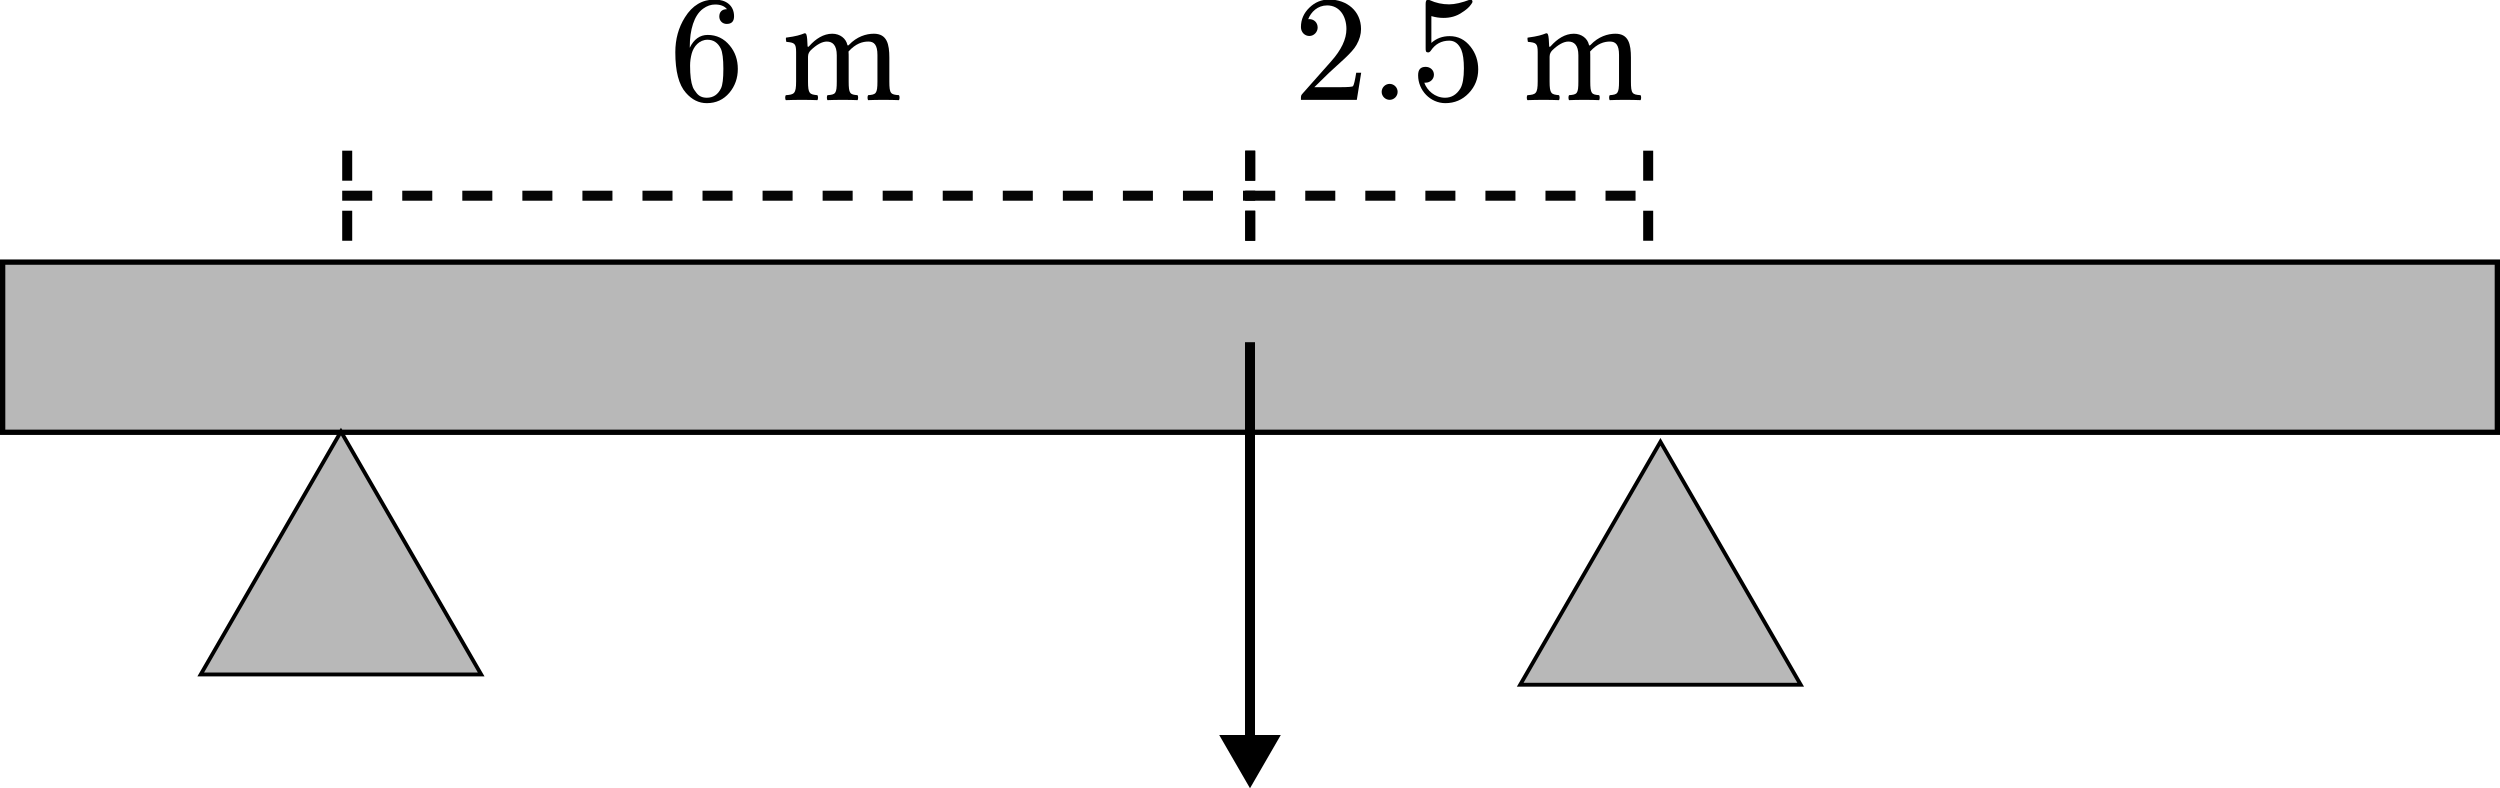 <?xml version="1.0" encoding="UTF-8" standalone="no"?>
<!-- Created with Inkscape (http://www.inkscape.org/) -->

<svg
   width="249.778mm"
   height="78.758mm"
   viewBox="0 0 249.778 78.758"
   version="1.1"
   id="svg1"
   inkscape:version="1.4 (unknown)"
   sodipodi:docname="bro.svg"
   xmlns:inkscape="http://www.inkscape.org/namespaces/inkscape"
   xmlns:sodipodi="http://sodipodi.sourceforge.net/DTD/sodipodi-0.dtd"
   xmlns="http://www.w3.org/2000/svg"
   xmlns:svg="http://www.w3.org/2000/svg"
   xmlns:ns4="http://www.iki.fi/pav/software/textext/">
  <sodipodi:namedview
     id="namedview1"
     pagecolor="#505050"
     bordercolor="#eeeeee"
     borderopacity="1"
     inkscape:showpageshadow="0"
     inkscape:pageopacity="0"
     inkscape:pagecheckerboard="0"
     inkscape:deskcolor="#505050"
     inkscape:document-units="mm"
     showborder="false"
     inkscape:zoom="1.0343421"
     inkscape:cx="344.66353"
     inkscape:cy="172.09007"
     inkscape:window-width="2560"
     inkscape:window-height="1403"
     inkscape:window-x="0"
     inkscape:window-y="0"
     inkscape:window-maximized="1"
     inkscape:current-layer="layer1" />
  <defs
     id="defs1">
    <marker
       style="overflow:visible"
       id="Triangle"
       refX="0"
       refY="0"
       orient="auto-start-reverse"
       inkscape:stockid="Triangle arrow"
       markerWidth="1"
       markerHeight="1"
       viewBox="0 0 1 1"
       inkscape:isstock="true"
       inkscape:collect="always"
       preserveAspectRatio="xMidYMid">
      <path
         transform="scale(0.5)"
         style="fill:context-stroke;fill-rule:evenodd;stroke:context-stroke;stroke-width:1pt"
         d="M 5.77,0 -2.88,5 V -5 Z"
         id="path135" />
    </marker>
    <marker
       style="overflow:visible"
       id="Stop"
       refX="0"
       refY="0"
       orient="auto"
       inkscape:stockid="Stop"
       markerWidth="1"
       markerHeight="1"
       viewBox="0 0 1 1"
       inkscape:isstock="true"
       inkscape:collect="always"
       preserveAspectRatio="xMidYMid">
      <path
         style="fill:none;stroke:context-stroke;stroke-width:1"
         d="M 0,4 V -4"
         id="path23" />
    </marker>
    <marker
       style="overflow:visible"
       id="Stop-0"
       refX="0"
       refY="0"
       orient="auto"
       inkscape:stockid="Stop"
       markerWidth="1"
       markerHeight="1"
       viewBox="0 0 1 1"
       inkscape:isstock="true"
       inkscape:collect="always"
       preserveAspectRatio="xMidYMid">
      <path
         style="fill:none;stroke:context-stroke;stroke-width:1"
         d="M 0,4 V -4"
         id="path23-8" />
    </marker>
  </defs>
  <g
     inkscape:label="Layer 1"
     inkscape:groupmode="layer"
     id="layer1"
     transform="translate(-23.611, -86.317)">
    <rect
       style="fill:#b8b8b8;fill-opacity:1;stroke:#000000;stroke-width:0.529;stroke-linecap:square;stroke-miterlimit:3.6"
       id="rect1"
       width="249.248"
       height="17.002"
       x="23.876"
       y="112.505"
       rx="0"
       ry="0.543" />
    <path
       sodipodi:type="star"
       style="fill:#b8b8b8;fill-opacity:1;stroke:#000000;stroke-width:0.529;stroke-linecap:square;stroke-miterlimit:3.6"
       id="path2"
       inkscape:flatsided="true"
       sodipodi:sides="3"
       sodipodi:cx="95.864792"
       sodipodi:cy="168.57735"
       sodipodi:r1="22.164627"
       sodipodi:r2="11.082314"
       sodipodi:arg1="0.52359878"
       sodipodi:arg2="1.5707963"
       inkscape:rounded="0"
       inkscape:randomized="0"
       d="m 115.06,179.66 -38.39,0 19.195,-33.247 z"
       inkscape:transform-center-x="1.0126222e-06"
       inkscape:transform-center-y="-4.0423464"
       transform="matrix(0.73,0,0,0.73,-12.305,22.555)" />
    <path
       sodipodi:type="star"
       style="fill:#b8b8b8;fill-opacity:1;stroke:#000000;stroke-width:0.529;stroke-linecap:square;stroke-miterlimit:3.6"
       id="path1"
       inkscape:flatsided="true"
       sodipodi:sides="3"
       sodipodi:cx="95.864792"
       sodipodi:cy="168.57735"
       sodipodi:r1="22.164627"
       sodipodi:r2="11.082314"
       sodipodi:arg1="0.52359878"
       sodipodi:arg2="1.5707963"
       inkscape:rounded="0"
       inkscape:randomized="0"
       d="m 115.06,179.66 -38.39,0 19.195,-33.247 z"
       inkscape:transform-center-y="-4.0423464"
       transform="matrix(0.73,0,0,0.73,119.527,23.578)" />
    <path
       style="fill:#f8f8f8;fill-opacity:1;stroke:#050505;stroke-width:1;stroke-linecap:square;stroke-miterlimit:3.6;stroke-dasharray:2, 4;stroke-dashoffset:0;stroke-opacity:1;marker-start:url(#Stop);marker-end:url(#Stop)"
       d="m 148.521,105.871 h 39.762"
       id="path4-2"
       sodipodi:nodetypes="cc" />
    <path
       style="fill:#f8f8f8;fill-opacity:1;stroke:#050505;stroke-width:1;stroke-linecap:square;stroke-miterlimit:3.6;stroke-dasharray:2, 4;stroke-dashoffset:0;stroke-opacity:1;marker-start:url(#Stop-0);marker-end:url(#Stop-0)"
       d="M 58.301,105.871 H 148.521"
       id="path4-2-2"
       sodipodi:nodetypes="cc" />
    <path
       style="fill:#000000;fill-opacity:1;stroke:#000000;stroke-width:1;stroke-linecap:square;stroke-miterlimit:3.6;stroke-dasharray:none;stroke-dashoffset:0;marker-end:url(#Triangle)"
       d="m 148.5,121.007 v 40.516"
       id="path3" />
    <g
       transform="matrix(1.368,0,0,1.368,55.892,-10.93)"
       ns4:version="1.11.0"
       ns4:texconverter="typst"
       ns4:pdfconverter="inkscape"
       ns4:text="$2.5$ m"
       ns4:preamble="/home/sermuns/.config/inkscape/extensions/textext/default_preamble_typst.typ"
       ns4:scale="3.877242618106545"
       ns4:alignment="middle center"
       ns4:inkscapeversion="1.3.2"
       ns4:jacobian_sqrt="1.36781"
       id="g35">
      <g
         id="g32">
        <g
           transform="translate(70.866,78.379)"
           id="g22">
          <g
             class="typst-text"
             transform="scale(1,-1)"
             id="g21">
            <g
               id="g20">
              <path
                 d="M 2.607,7.326 C 2.046,7.326 1.573,7.128 1.166,6.732 0.759,6.336 0.55,5.874 0.55,5.313 0.55,4.939 0.825,4.664 1.166,4.664 1.496,4.664 1.771,4.95 1.771,5.28 1.771,5.643 1.507,5.896 1.155,5.896 1.122,5.896 1.1,5.896 1.078,5.885 1.287,6.424 1.771,6.897 2.464,6.897 3.366,6.897 3.872,6.116 3.872,5.17 3.872,4.433 3.498,3.641 2.75,2.805 L 0.682,0.473 C 0.539,0.308 0.55,0.319 0.55,0 H 4.631 L 4.95,1.98 H 4.587 C 4.499,1.419 4.422,1.1 4.356,1.001 4.301,0.946 3.971,0.924 3.366,0.924 H 1.529 l 1.067,1.045 c 0.748,0.704 1.694,1.463 2.013,2.046 0.22,0.385 0.33,0.77 0.33,1.155 0,1.298 -1.012,2.156 -2.332,2.156 z"
                 id="path20" />
            </g>
          </g>
        </g>
        <g
           transform="translate(76.366,78.379)"
           id="g25">
          <g
             class="typst-text"
             transform="scale(1,-1)"
             id="g24">
            <g
               id="g23">
              <path
                 d="M 2.112,0.583 C 2.112,0.902 1.848,1.166 1.529,1.166 1.21,1.166 0.946,0.902 0.946,0.583 0.946,0.264 1.21,0 1.529,0 1.848,0 2.112,0.264 2.112,0.583 Z"
                 id="path22" />
            </g>
          </g>
        </g>
        <g
           transform="translate(79.424,78.379)"
           id="g28">
          <g
             class="typst-text"
             transform="scale(1,-1)"
             id="g27">
            <g
               id="g26">
              <path
                 d="m 1.298,3.465 c 0.055,0 0.121,0.044 0.176,0.121 0.33,0.495 0.781,0.737 1.353,0.737 0.385,0 0.682,-0.22 0.88,-0.671 C 3.828,3.355 3.894,2.904 3.894,2.299 3.894,1.606 3.806,1.122 3.641,0.836 3.366,0.385 2.992,0.154 2.519,0.154 c -0.737,0 -1.32,0.528 -1.518,1.1 0.033,-0.011 0.055,0 0.099,0 0.33,0 0.605,0.253 0.605,0.583 0,0.341 -0.275,0.572 -0.605,0.572 -0.385,0 -0.55,-0.209 -0.55,-0.616 0,-1.1 0.891,-2.035 1.991,-2.035 0.671,0 1.243,0.242 1.705,0.726 C 4.708,0.968 4.939,1.551 4.939,2.222 4.939,2.86 4.752,3.41 4.378,3.883 3.971,4.4 3.465,4.653 2.849,4.653 2.332,4.653 1.881,4.488 1.518,4.158 v 1.958 c 0.297,-0.088 0.583,-0.132 0.88,-0.132 0.506,0 0.946,0.121 1.32,0.374 0.341,0.209 0.572,0.418 0.704,0.616 0.066,0.088 0.099,0.154 0.099,0.187 0,0.11 -0.055,0.165 -0.165,0.165 C 3.751,7.095 3.234,6.974 2.816,6.974 2.321,6.974 1.848,7.073 1.397,7.282 1.342,7.304 1.298,7.315 1.254,7.315 1.155,7.315 1.1,7.216 1.1,7.007 V 3.795 c 0,-0.231 0,-0.33 0.198,-0.33 z"
                 id="path25" />
            </g>
          </g>
        </g>
        <g
           transform="translate(84.924,78.379)"
           id="g31">
          <g
             class="typst-text"
             transform="scale(1,-1)"
             id="g30">
            <g
               transform="translate(2.75)"
               id="g29">
              <path
                 d="M 1.87,3.938 C 1.859,4.268 1.837,4.664 1.782,4.774 1.76,4.829 1.738,4.862 1.65,4.862 1.342,4.741 1.056,4.642 0.297,4.543 0.275,4.477 0.297,4.301 0.319,4.235 0.913,4.18 1.034,4.125 1.034,3.487 V 1.342 C 1.034,0.44 0.891,0.385 0.286,0.341 0.22,0.275 0.22,0.044 0.286,-0.022 0.616,-0.011 1.034,0 1.474,0 c 0.44,0 0.781,-0.011 1.111,-0.022 0.066,0.066 0.066,0.297 0,0.363 C 2.024,0.396 1.903,0.44 1.903,1.342 v 1.804 c 0,0.231 0.099,0.363 0.187,0.462 C 2.53,4.037 2.937,4.257 3.278,4.257 3.696,4.257 4.004,3.993 4.004,3.256 V 1.342 C 4.004,0.44 3.916,0.385 3.322,0.341 3.267,0.275 3.267,0.044 3.322,-0.022 3.597,-0.011 4.004,0 4.444,0 c 0.44,0 0.803,-0.011 1.078,-0.022 0.055,0.066 0.055,0.297 0,0.363 C 4.972,0.385 4.873,0.44 4.873,1.342 v 1.749 c 0,0.154 0,0.308 -0.011,0.44 0.528,0.583 1.023,0.726 1.452,0.726 0.418,0 0.66,-0.242 0.66,-0.979 V 1.342 C 6.974,0.44 6.864,0.385 6.292,0.341 6.237,0.275 6.237,0.044 6.292,-0.022 6.567,-0.011 6.974,0 7.414,0 c 0.44,0 0.825,-0.011 1.133,-0.022 0.055,0.066 0.055,0.297 0,0.363 C 7.942,0.385 7.843,0.44 7.843,1.342 V 3.08 C 7.843,4.059 7.678,4.829 6.71,4.829 6.149,4.829 5.467,4.62 4.895,4.015 4.862,3.982 4.796,3.927 4.774,4.026 4.675,4.477 4.246,4.829 3.674,4.829 3.036,4.829 2.464,4.455 2.002,3.938 1.947,3.883 1.881,3.806 1.87,3.938 Z"
                 id="path28" />
            </g>
          </g>
        </g>
      </g>
      <defs
         id="defs35">
        <symbol
           id="symbol32"
           overflow="visible">
          <path
             d="M 2.607,7.326 C 2.046,7.326 1.573,7.128 1.166,6.732 0.759,6.336 0.55,5.874 0.55,5.313 0.55,4.939 0.825,4.664 1.166,4.664 1.496,4.664 1.771,4.95 1.771,5.28 1.771,5.643 1.507,5.896 1.155,5.896 1.122,5.896 1.1,5.896 1.078,5.885 1.287,6.424 1.771,6.897 2.464,6.897 3.366,6.897 3.872,6.116 3.872,5.17 3.872,4.433 3.498,3.641 2.75,2.805 L 0.682,0.473 C 0.539,0.308 0.55,0.319 0.55,0 H 4.631 L 4.95,1.98 H 4.587 C 4.499,1.419 4.422,1.1 4.356,1.001 4.301,0.946 3.971,0.924 3.366,0.924 H 1.529 l 1.067,1.045 c 0.748,0.704 1.694,1.463 2.013,2.046 0.22,0.385 0.33,0.77 0.33,1.155 0,1.298 -1.012,2.156 -2.332,2.156 z"
             id="path32" />
        </symbol>
        <symbol
           id="symbol33"
           overflow="visible">
          <path
             d="M 2.112,0.583 C 2.112,0.902 1.848,1.166 1.529,1.166 1.21,1.166 0.946,0.902 0.946,0.583 0.946,0.264 1.21,0 1.529,0 1.848,0 2.112,0.264 2.112,0.583 Z"
             id="path33" />
        </symbol>
        <symbol
           id="symbol34"
           overflow="visible">
          <path
             d="m 1.298,3.465 c 0.055,0 0.121,0.044 0.176,0.121 0.33,0.495 0.781,0.737 1.353,0.737 0.385,0 0.682,-0.22 0.88,-0.671 C 3.828,3.355 3.894,2.904 3.894,2.299 3.894,1.606 3.806,1.122 3.641,0.836 3.366,0.385 2.992,0.154 2.519,0.154 c -0.737,0 -1.32,0.528 -1.518,1.1 0.033,-0.011 0.055,0 0.099,0 0.33,0 0.605,0.253 0.605,0.583 0,0.341 -0.275,0.572 -0.605,0.572 -0.385,0 -0.55,-0.209 -0.55,-0.616 0,-1.1 0.891,-2.035 1.991,-2.035 0.671,0 1.243,0.242 1.705,0.726 C 4.708,0.968 4.939,1.551 4.939,2.222 4.939,2.86 4.752,3.41 4.378,3.883 3.971,4.4 3.465,4.653 2.849,4.653 2.332,4.653 1.881,4.488 1.518,4.158 v 1.958 c 0.297,-0.088 0.583,-0.132 0.88,-0.132 0.506,0 0.946,0.121 1.32,0.374 0.341,0.209 0.572,0.418 0.704,0.616 0.066,0.088 0.099,0.154 0.099,0.187 0,0.11 -0.055,0.165 -0.165,0.165 C 3.751,7.095 3.234,6.974 2.816,6.974 2.321,6.974 1.848,7.073 1.397,7.282 1.342,7.304 1.298,7.315 1.254,7.315 1.155,7.315 1.1,7.216 1.1,7.007 V 3.795 c 0,-0.231 0,-0.33 0.198,-0.33 z"
             id="path34" />
        </symbol>
        <symbol
           id="symbol35"
           overflow="visible">
          <path
             d="M 1.87,3.938 C 1.859,4.268 1.837,4.664 1.782,4.774 1.76,4.829 1.738,4.862 1.65,4.862 1.342,4.741 1.056,4.642 0.297,4.543 0.275,4.477 0.297,4.301 0.319,4.235 0.913,4.18 1.034,4.125 1.034,3.487 V 1.342 C 1.034,0.44 0.891,0.385 0.286,0.341 0.22,0.275 0.22,0.044 0.286,-0.022 0.616,-0.011 1.034,0 1.474,0 c 0.44,0 0.781,-0.011 1.111,-0.022 0.066,0.066 0.066,0.297 0,0.363 C 2.024,0.396 1.903,0.44 1.903,1.342 v 1.804 c 0,0.231 0.099,0.363 0.187,0.462 C 2.53,4.037 2.937,4.257 3.278,4.257 3.696,4.257 4.004,3.993 4.004,3.256 V 1.342 C 4.004,0.44 3.916,0.385 3.322,0.341 3.267,0.275 3.267,0.044 3.322,-0.022 3.597,-0.011 4.004,0 4.444,0 c 0.44,0 0.803,-0.011 1.078,-0.022 0.055,0.066 0.055,0.297 0,0.363 C 4.972,0.385 4.873,0.44 4.873,1.342 v 1.749 c 0,0.154 0,0.308 -0.011,0.44 0.528,0.583 1.023,0.726 1.452,0.726 0.418,0 0.66,-0.242 0.66,-0.979 V 1.342 C 6.974,0.44 6.864,0.385 6.292,0.341 6.237,0.275 6.237,0.044 6.292,-0.022 6.567,-0.011 6.974,0 7.414,0 c 0.44,0 0.825,-0.011 1.133,-0.022 0.055,0.066 0.055,0.297 0,0.363 C 7.942,0.385 7.843,0.44 7.843,1.342 V 3.08 C 7.843,4.059 7.678,4.829 6.71,4.829 6.149,4.829 5.467,4.62 4.895,4.015 4.862,3.982 4.796,3.927 4.774,4.026 4.675,4.477 4.246,4.829 3.674,4.829 3.036,4.829 2.464,4.455 2.002,3.938 1.947,3.883 1.881,3.806 1.87,3.938 Z"
             id="path35" />
        </symbol>
      </defs>
    </g>
    <g
       transform="matrix(1.368,0,0,1.368,-6.494,-10.93)"
       ns4:version="1.11.0"
       ns4:texconverter="typst"
       ns4:pdfconverter="inkscape"
       ns4:text="$6$ m"
       ns4:preamble="/home/sermuns/.config/inkscape/extensions/textext/default_preamble_typst.typ"
       ns4:scale="3.877242618106545"
       ns4:alignment="middle center"
       ns4:inkscapeversion="1.3.2"
       ns4:jacobian_sqrt="1.36781"
       id="g19">
      <g
         id="g42">
        <g
           transform="translate(70.866,78.379)"
           id="g38">
          <g
             class="typst-text"
             transform="scale(1,-1)"
             id="g37">
            <g
               id="g36">
              <path
                 d="m 4.213,5.544 c 0.363,0 0.539,0.187 0.539,0.561 0,0.792 -0.594,1.221 -1.408,1.221 C 2.431,7.326 1.705,6.897 1.166,6.028 0.693,5.28 0.462,4.433 0.462,3.476 0.462,2.079 0.715,1.1 1.232,0.517 1.672,0.011 2.178,-0.242 2.761,-0.242 c 0.671,0 1.221,0.253 1.65,0.759 C 4.818,1.001 5.027,1.584 5.027,2.255 5.027,2.926 4.829,3.498 4.433,3.971 4.015,4.477 3.476,4.741 2.827,4.741 2.255,4.741 1.815,4.422 1.518,3.806 v 0.066 c 0,1.243 0.308,2.299 0.968,2.783 C 2.772,6.864 3.069,6.963 3.366,6.963 3.762,6.963 4.048,6.853 4.235,6.622 3.861,6.622 3.674,6.413 3.674,6.083 3.674,5.775 3.905,5.544 4.213,5.544 Z M 3.784,3.74 C 3.905,3.487 3.971,2.992 3.971,2.266 3.971,1.551 3.916,1.078 3.795,0.836 3.575,0.385 3.234,0.154 2.761,0.154 2.442,0.154 2.2,0.264 2.024,0.484 1.881,0.66 1.782,0.814 1.738,0.935 1.606,1.276 1.54,1.793 1.54,2.497 c 0,0.308 0.044,0.605 0.121,0.891 0.143,0.517 0.55,1.001 1.155,1.001 0.429,0 0.759,-0.22 0.968,-0.649 z"
                 id="path36" />
            </g>
          </g>
        </g>
        <g
           transform="translate(76.366,78.379)"
           id="g41">
          <g
             class="typst-text"
             transform="scale(1,-1)"
             id="g40">
            <g
               transform="translate(2.75)"
               id="g39">
              <path
                 d="M 1.87,3.938 C 1.859,4.268 1.837,4.664 1.782,4.774 1.76,4.829 1.738,4.862 1.65,4.862 1.342,4.741 1.056,4.642 0.297,4.543 0.275,4.477 0.297,4.301 0.319,4.235 0.913,4.18 1.034,4.125 1.034,3.487 V 1.342 C 1.034,0.44 0.891,0.385 0.286,0.341 0.22,0.275 0.22,0.044 0.286,-0.022 0.616,-0.011 1.034,0 1.474,0 c 0.44,0 0.781,-0.011 1.111,-0.022 0.066,0.066 0.066,0.297 0,0.363 C 2.024,0.396 1.903,0.44 1.903,1.342 v 1.804 c 0,0.231 0.099,0.363 0.187,0.462 C 2.53,4.037 2.937,4.257 3.278,4.257 3.696,4.257 4.004,3.993 4.004,3.256 V 1.342 C 4.004,0.44 3.916,0.385 3.322,0.341 3.267,0.275 3.267,0.044 3.322,-0.022 3.597,-0.011 4.004,0 4.444,0 c 0.44,0 0.803,-0.011 1.078,-0.022 0.055,0.066 0.055,0.297 0,0.363 C 4.972,0.385 4.873,0.44 4.873,1.342 v 1.749 c 0,0.154 0,0.308 -0.011,0.44 0.528,0.583 1.023,0.726 1.452,0.726 0.418,0 0.66,-0.242 0.66,-0.979 V 1.342 C 6.974,0.44 6.864,0.385 6.292,0.341 6.237,0.275 6.237,0.044 6.292,-0.022 6.567,-0.011 6.974,0 7.414,0 c 0.44,0 0.825,-0.011 1.133,-0.022 0.055,0.066 0.055,0.297 0,0.363 C 7.942,0.385 7.843,0.44 7.843,1.342 V 3.08 C 7.843,4.059 7.678,4.829 6.71,4.829 6.149,4.829 5.467,4.62 4.895,4.015 4.862,3.982 4.796,3.927 4.774,4.026 4.675,4.477 4.246,4.829 3.674,4.829 3.036,4.829 2.464,4.455 2.002,3.938 1.947,3.883 1.881,3.806 1.87,3.938 Z"
                 id="path38" />
            </g>
          </g>
        </g>
      </g>
      <defs
         id="id-bf0a1464-b2c0-45bf-ab56-9e64e5e48e86">
        <symbol
           id="id-6adcc3ae-1a03-4b8b-9af5-619638e65134"
           overflow="visible">
          <path
             d="m 4.213,5.544 c 0.363,0 0.539,0.187 0.539,0.561 0,0.792 -0.594,1.221 -1.408,1.221 C 2.431,7.326 1.705,6.897 1.166,6.028 0.693,5.28 0.462,4.433 0.462,3.476 0.462,2.079 0.715,1.1 1.232,0.517 1.672,0.011 2.178,-0.242 2.761,-0.242 c 0.671,0 1.221,0.253 1.65,0.759 C 4.818,1.001 5.027,1.584 5.027,2.255 5.027,2.926 4.829,3.498 4.433,3.971 4.015,4.477 3.476,4.741 2.827,4.741 2.255,4.741 1.815,4.422 1.518,3.806 v 0.066 c 0,1.243 0.308,2.299 0.968,2.783 C 2.772,6.864 3.069,6.963 3.366,6.963 3.762,6.963 4.048,6.853 4.235,6.622 3.861,6.622 3.674,6.413 3.674,6.083 3.674,5.775 3.905,5.544 4.213,5.544 Z M 3.784,3.74 C 3.905,3.487 3.971,2.992 3.971,2.266 3.971,1.551 3.916,1.078 3.795,0.836 3.575,0.385 3.234,0.154 2.761,0.154 2.442,0.154 2.2,0.264 2.024,0.484 1.881,0.66 1.782,0.814 1.738,0.935 1.606,1.276 1.54,1.793 1.54,2.497 c 0,0.308 0.044,0.605 0.121,0.891 0.143,0.517 0.55,1.001 1.155,1.001 0.429,0 0.759,-0.22 0.968,-0.649 z"
             id="path42" />
        </symbol>
        <symbol
           id="id-b5574f1c-a285-4d58-9b19-fdc051029719"
           overflow="visible">
          <path
             d="M 1.87,3.938 C 1.859,4.268 1.837,4.664 1.782,4.774 1.76,4.829 1.738,4.862 1.65,4.862 1.342,4.741 1.056,4.642 0.297,4.543 0.275,4.477 0.297,4.301 0.319,4.235 0.913,4.18 1.034,4.125 1.034,3.487 V 1.342 C 1.034,0.44 0.891,0.385 0.286,0.341 0.22,0.275 0.22,0.044 0.286,-0.022 0.616,-0.011 1.034,0 1.474,0 c 0.44,0 0.781,-0.011 1.111,-0.022 0.066,0.066 0.066,0.297 0,0.363 C 2.024,0.396 1.903,0.44 1.903,1.342 v 1.804 c 0,0.231 0.099,0.363 0.187,0.462 C 2.53,4.037 2.937,4.257 3.278,4.257 3.696,4.257 4.004,3.993 4.004,3.256 V 1.342 C 4.004,0.44 3.916,0.385 3.322,0.341 3.267,0.275 3.267,0.044 3.322,-0.022 3.597,-0.011 4.004,0 4.444,0 c 0.44,0 0.803,-0.011 1.078,-0.022 0.055,0.066 0.055,0.297 0,0.363 C 4.972,0.385 4.873,0.44 4.873,1.342 v 1.749 c 0,0.154 0,0.308 -0.011,0.44 0.528,0.583 1.023,0.726 1.452,0.726 0.418,0 0.66,-0.242 0.66,-0.979 V 1.342 C 6.974,0.44 6.864,0.385 6.292,0.341 6.237,0.275 6.237,0.044 6.292,-0.022 6.567,-0.011 6.974,0 7.414,0 c 0.44,0 0.825,-0.011 1.133,-0.022 0.055,0.066 0.055,0.297 0,0.363 C 7.942,0.385 7.843,0.44 7.843,1.342 V 3.08 C 7.843,4.059 7.678,4.829 6.71,4.829 6.149,4.829 5.467,4.62 4.895,4.015 4.862,3.982 4.796,3.927 4.774,4.026 4.675,4.477 4.246,4.829 3.674,4.829 3.036,4.829 2.464,4.455 2.002,3.938 1.947,3.883 1.881,3.806 1.87,3.938 Z"
             id="path43" />
        </symbol>
      </defs>
    </g>
  </g>
</svg>
